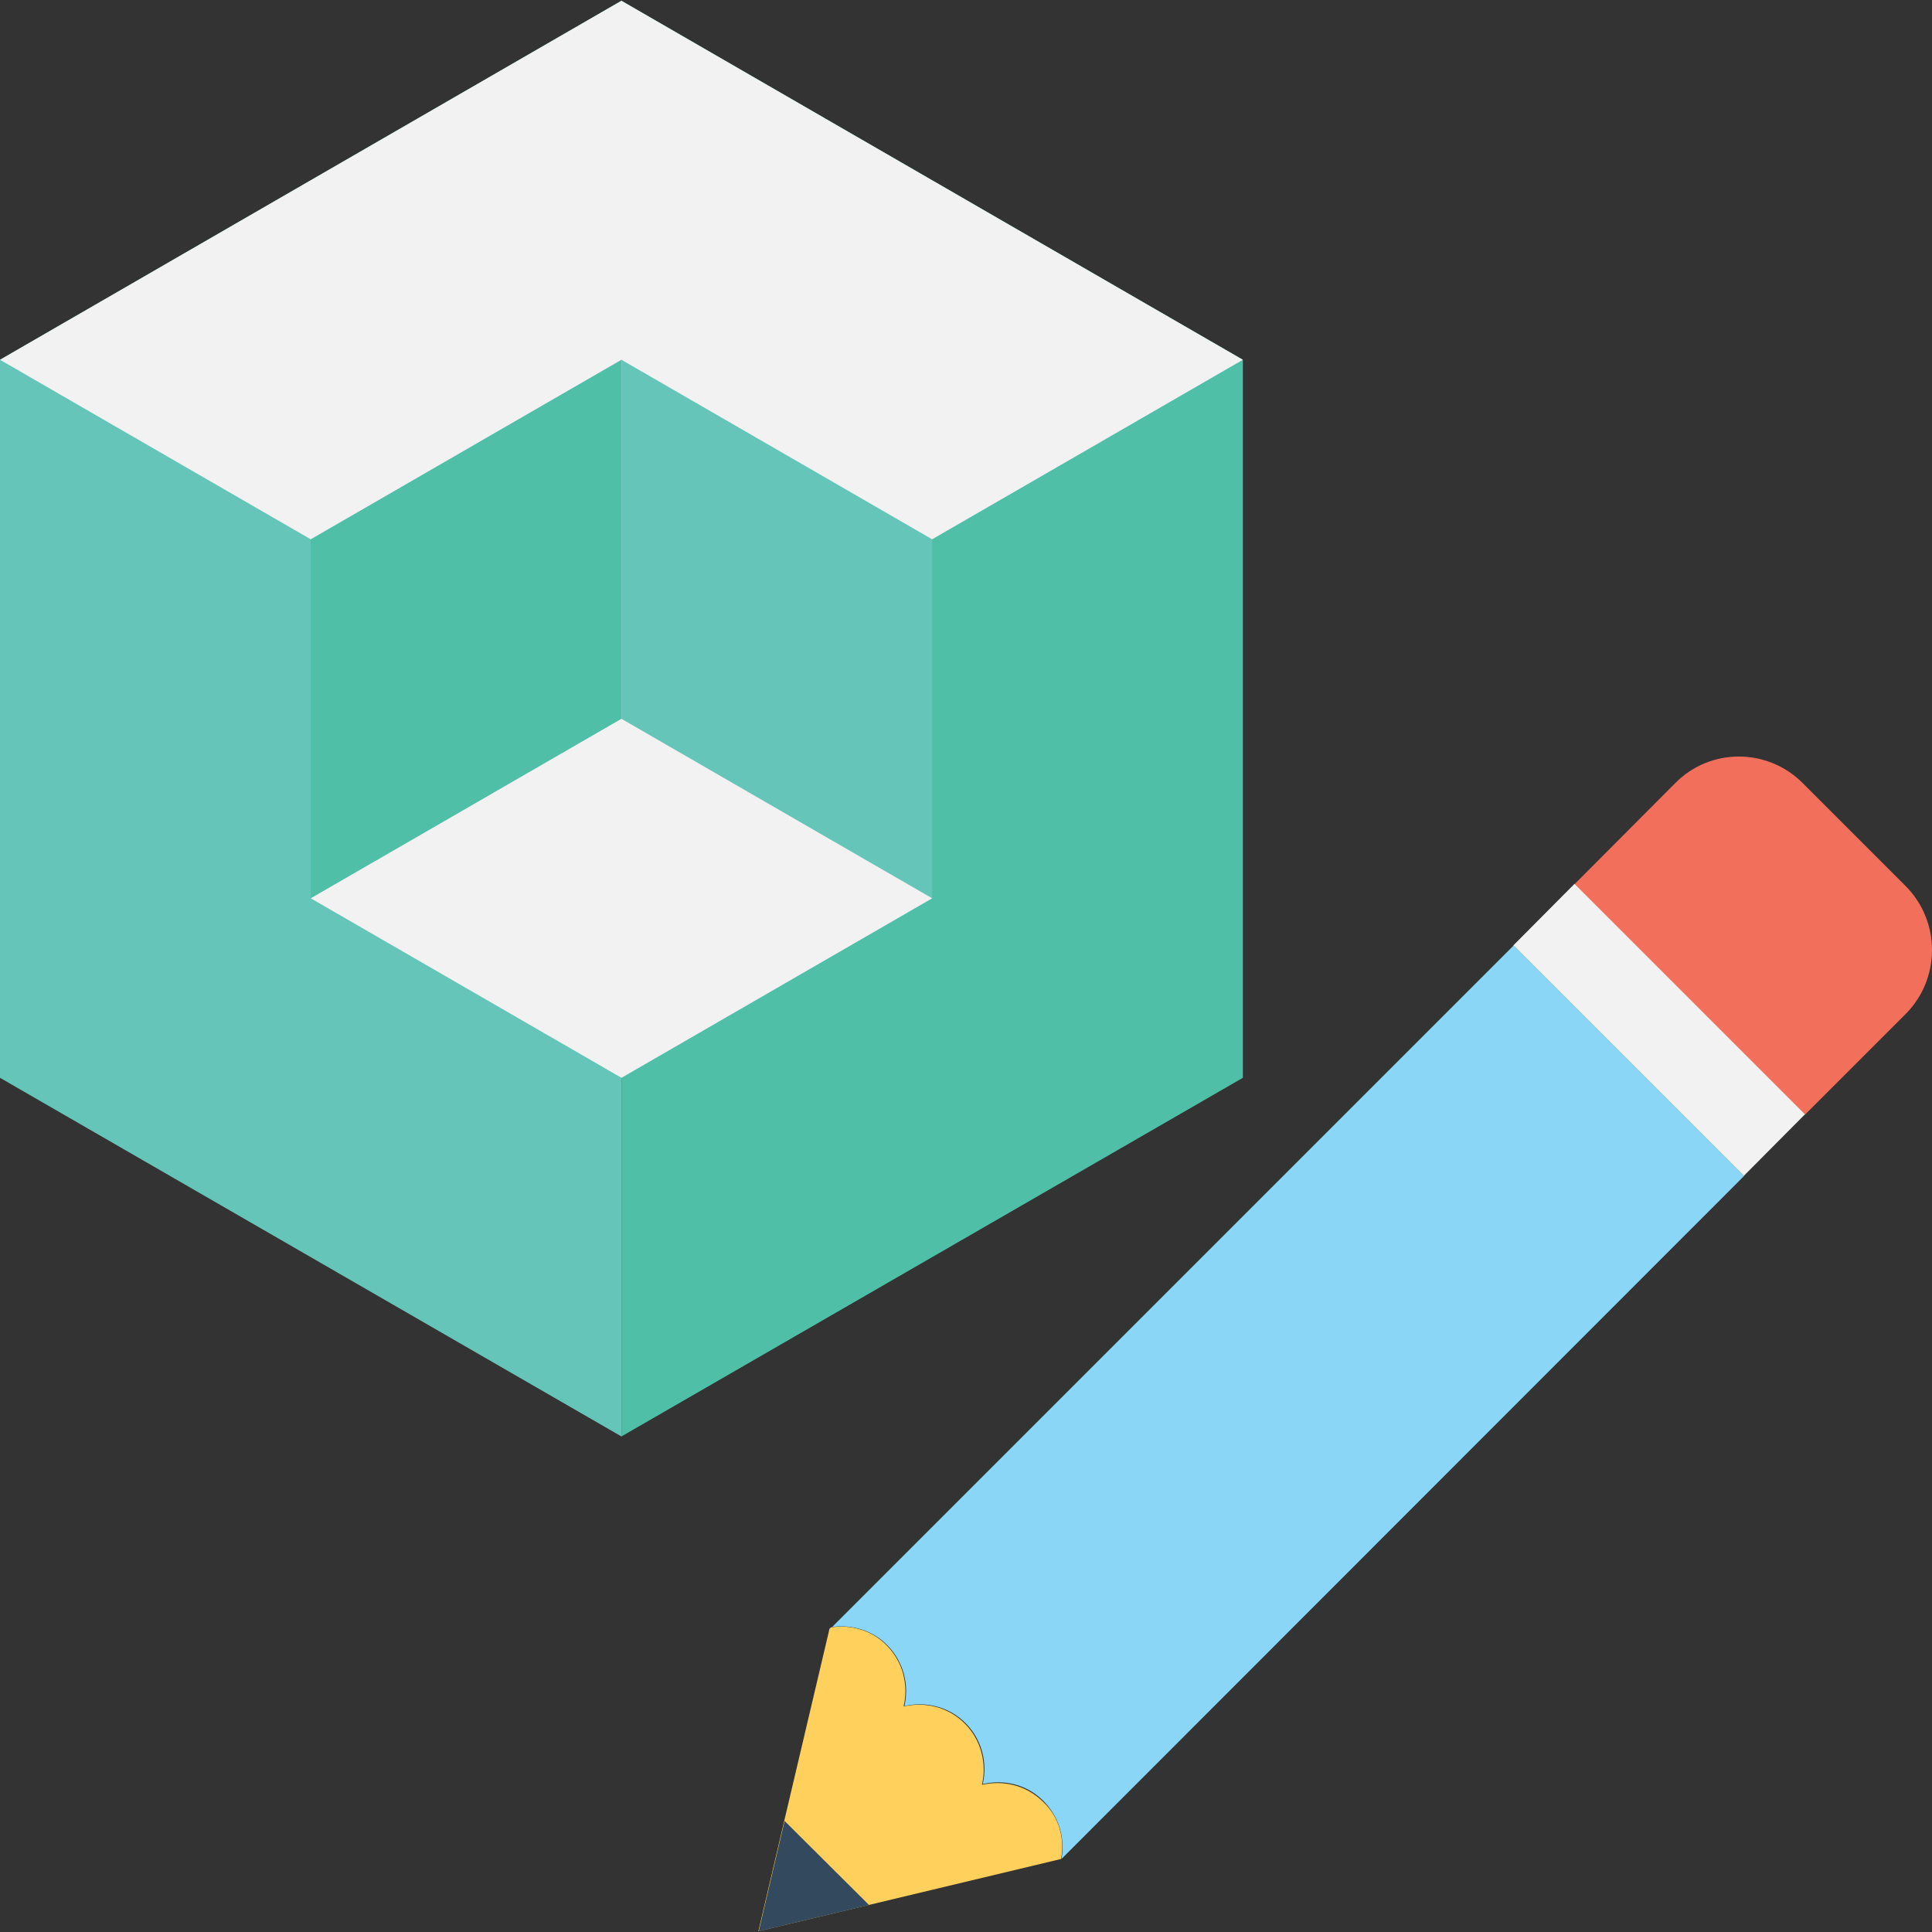 <?xml version="1.0" encoding="iso-8859-1"?>
<!-- Generator: Adobe Illustrator 19.0.0, SVG Export Plug-In . SVG Version: 6.00 Build 0)  -->
<svg version="1.1" id="Capa_1" xmlns="http://www.w3.org/2000/svg" xmlns:xlink="http://www.w3.org/1999/xlink" x="0px" y="0px"
	 viewBox="0 0 508 508" style="enable-background:new 0 0 508 508;" xml:space="preserve">
<rect x="0" y="0" width="508" height="508" fill="#333333" stroke="none"/>
<polygon style="fill:#65C5B8;" points="0,94.6 0,283.4 163.4,377.7 163.4,0.2 "/>
<polygon style="fill:#4FBFA8;" points="163.4,0.2 163.4,377.7 326.8,283.4 326.8,94.6 "/>
<polygon style="fill:#F2F2F2;" points="0,94.6 163.4,0.2 326.8,94.6 326.8,94.6 163.4,189 "/>
<polygon style="fill:#65C5B8;" points="245.1,236.2 245.1,141.8 163.4,94.6 163.4,283.4 "/>
<polygon style="fill:#4FBFA8;" points="163.4,283.4 163.4,94.6 81.7,141.8 81.7,236.2 "/>
<polygon style="fill:#F2F2F2;" points="245.1,236.2 163.4,283.4 81.7,236.2 81.7,236.2 163.4,189 "/>
<path style="fill:#F2705B;" d="M501.1,233L474,205.9c-9.3-9.3-24.3-9.3-33.5,0L414,232.5l60.6,60.6l26.5-26.5
	C510.3,257.3,510.3,242.3,501.1,233z"/>
<polygon style="fill:#F2F2F2;" points="458.5,309.2 397.9,248.6 414,232.4 474.6,293 "/>
<polygon style="fill:#334A5E;" points="235,499.3 199.6,507.7 208,472.3 "/>
<path style="fill:#FFD05C;" d="M279,488.8l-50.6,12.1l-29,6.9l6.8-29l11.9-50.5l0.4-0.4c5.2-0.8,10.7,0.7,14.6,4.7
	c4.4,4.4,5.8,10.5,4.5,16.1c5.6-1.3,11.7,0.1,16.1,4.5c4.3,4.3,5.8,10.5,4.5,16.1c5.6-1.3,11.7,0.1,16.1,4.5
	C278.5,477.7,280,483.5,279,488.8z"/>
<g>
	<path style="fill:#89D6F7;" d="M233.3,432.6c4.3,4.3,5.8,10.5,4.5,16c5.6-1.3,11.7,0.1,16.1,4.5c4.3,4.3,5.8,10.5,4.5,16
		c5.6-1.3,11.7,0.1,16,4.5c4.1,4.1,5.7,9.9,4.7,15.2l179.5-179.6L398,248.6L218.8,427.8C223.9,427.1,229.4,428.6,233.3,432.6z"/>
	<path style="fill:#89D6F7;" d="M279,488.8L279,488.8L279,488.8z"/>
</g>
<polygon style="fill:#334A5E;" points="228.5,500.9 199.5,507.8 206.3,478.8 "/>
<g>
</g>
<g>
</g>
<g>
</g>
<g>
</g>
<g>
</g>
<g>
</g>
<g>
</g>
<g>
</g>
<g>
</g>
<g>
</g>
<g>
</g>
<g>
</g>
<g>
</g>
<g>
</g>
<g>
</g>
</svg>

